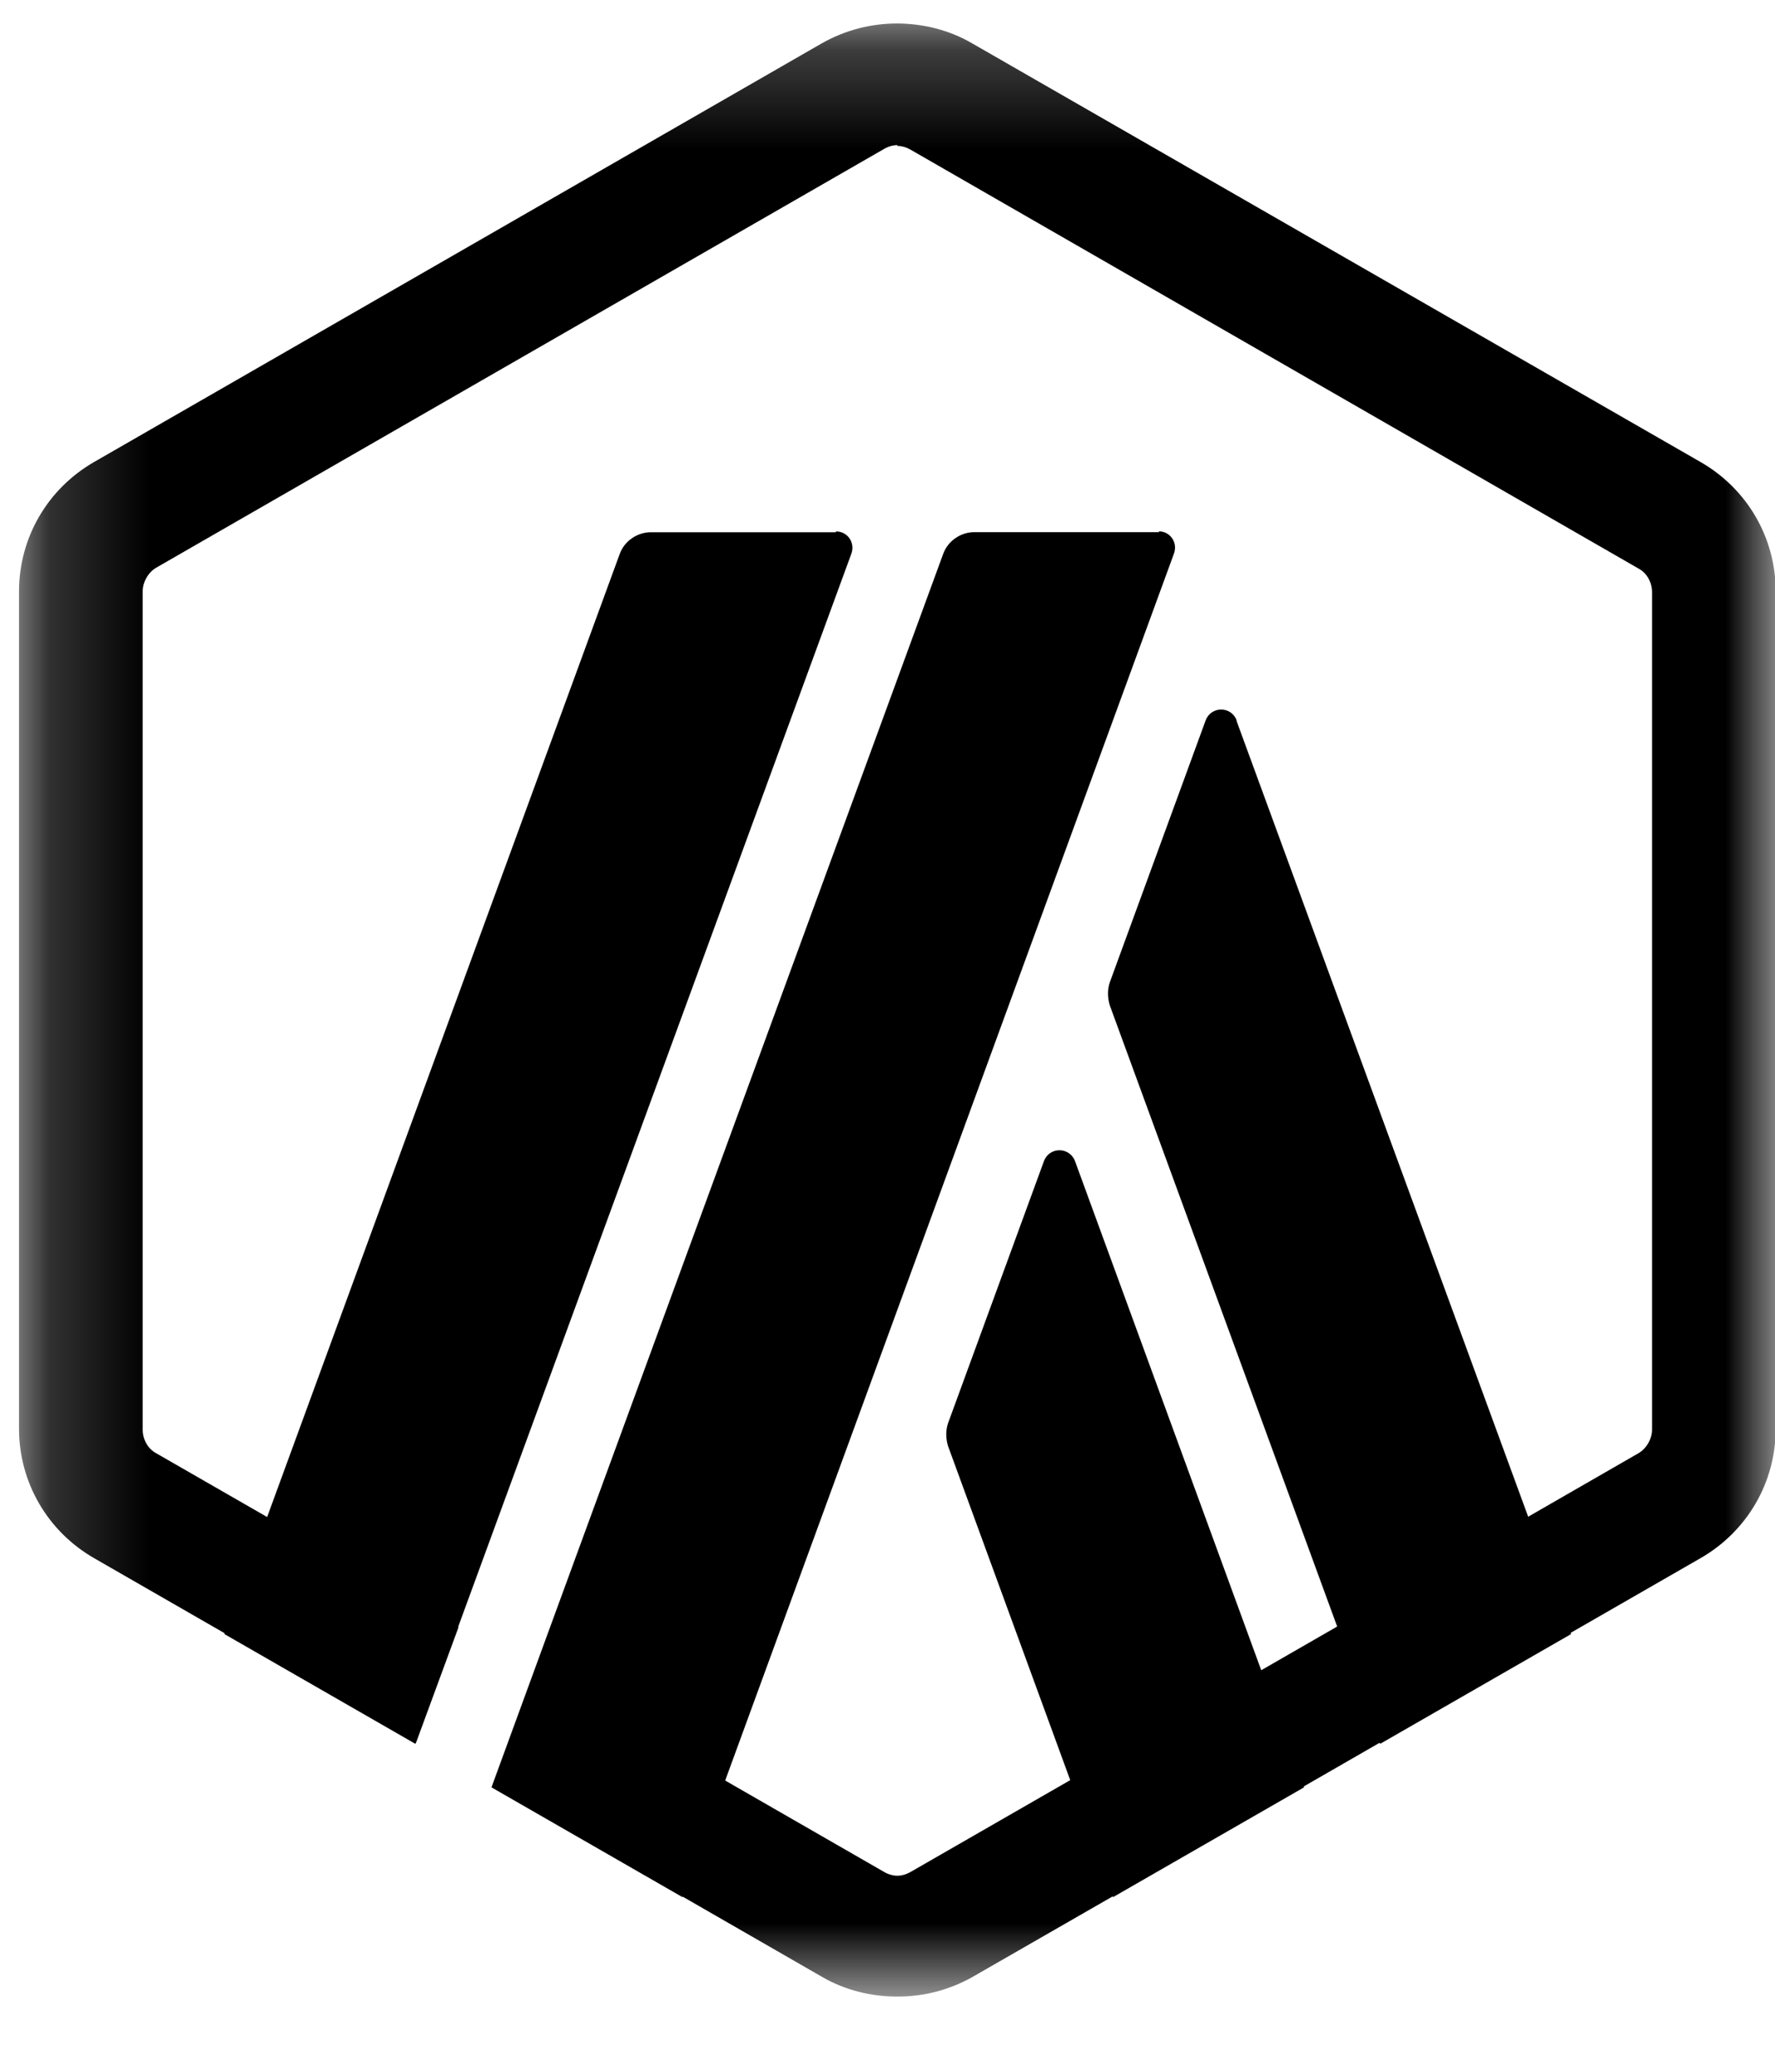 <svg xmlns="http://www.w3.org/2000/svg" width="18" height="21" viewBox="0 0 18 21" fill="none">
  <mask id="mask0_1039_10064" style="mask-type:luminance" maskUnits="userSpaceOnUse" x="0" y="0" width="19" height="21">
    <path d="M18.007 0.238H0.193V20.238H18.007V0.238Z" fill="white"/>
  </mask>
  <g mask="url(#mask0_1039_10064)">
    <path d="M17.243 4.682L9.856 0.438C9.624 0.303 9.36 0.239 9.096 0.238C8.832 0.239 8.576 0.303 8.336 0.438L0.956 4.682C0.482 4.954 0.193 5.45 0.193 5.995V14.482C0.193 15.026 0.482 15.523 0.956 15.795L2.278 16.555L2.275 16.563L4.212 17.676L4.215 17.669L4.217 17.67L4.65 16.493L4.646 16.491L8.634 5.611C8.674 5.499 8.593 5.387 8.481 5.387L8.473 5.395H6.6C6.463 5.395 6.334 5.483 6.286 5.611L2.709 15.377L1.583 14.73C1.495 14.682 1.447 14.586 1.447 14.49V5.995C1.447 5.899 1.503 5.803 1.583 5.755L8.963 1.511C9.003 1.487 9.052 1.471 9.1 1.471V1.479C9.148 1.479 9.196 1.495 9.237 1.519L16.616 5.763C16.705 5.811 16.753 5.907 16.753 6.003V14.49C16.753 14.586 16.697 14.682 16.616 14.73L15.497 15.374L12.54 7.308V7.3C12.484 7.156 12.283 7.156 12.227 7.3L11.254 9.958C11.23 10.03 11.23 10.11 11.254 10.19L13.56 16.487L12.79 16.93L10.901 11.768C10.844 11.623 10.643 11.623 10.587 11.768L9.614 14.426C9.59 14.498 9.59 14.578 9.614 14.658L10.853 18.044L9.237 18.973C9.196 18.997 9.148 19.013 9.1 19.013C9.052 19.013 9.003 18.997 8.963 18.973L7.354 18.048L11.905 5.611C11.946 5.498 11.865 5.386 11.753 5.386V5.394H9.88C9.743 5.394 9.614 5.482 9.566 5.611L5.607 16.415L4.984 18.117L4.989 18.12L6.921 19.23L6.923 19.225L8.336 20.038C8.569 20.174 8.835 20.238 9.1 20.238C9.365 20.238 9.622 20.174 9.864 20.038L11.284 19.222L11.287 19.23L13.224 18.117L13.221 18.108L13.991 17.665L13.996 17.676L15.933 16.563L15.928 16.551L17.243 15.795C17.718 15.523 18.007 15.026 18.007 14.482V5.995C18.007 5.45 17.718 4.954 17.243 4.682Z" fill="currentColor"/>
  </g>
</svg>
